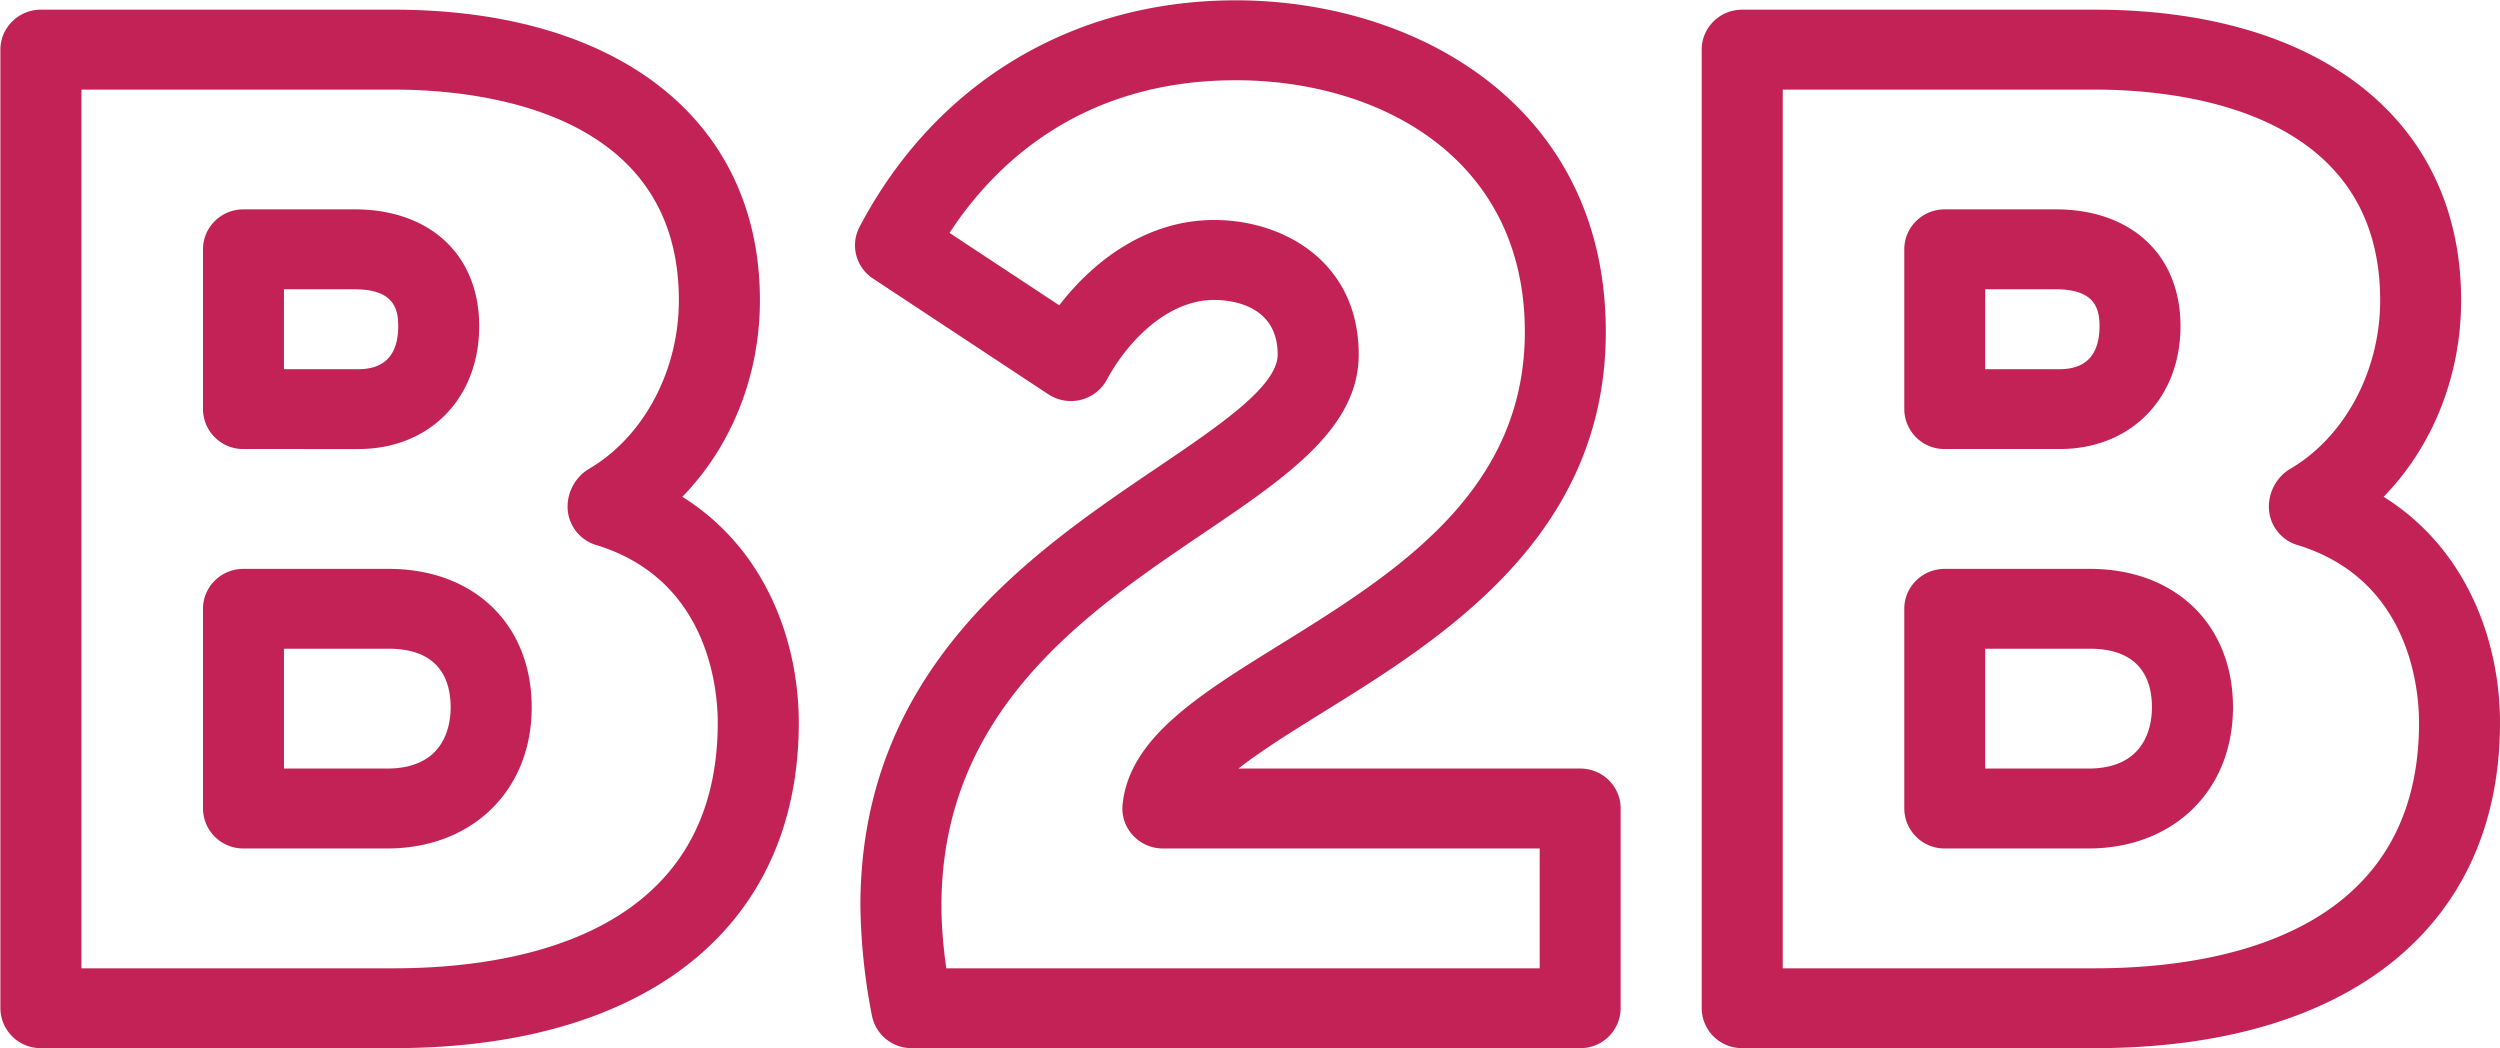 <svg xmlns="http://www.w3.org/2000/svg" width="31" height="13"><path fill-rule="evenodd" fill="#C22255" d="M31 8.961c0 2.527-1.878 4.036-5.024 4.036h-4.373a.499.499 0 01-.502-.495V.615c0-.273.225-.495.502-.495h4.373c2.802 0 4.542 1.381 4.542 3.604 0 .94-.355 1.815-.961 2.436C30.607 6.818 31 7.977 31 8.961zm-5.024-7.85h-3.87v10.896h3.87c1.501 0 4.02-.396 4.02-3.046 0-.409-.109-1.777-1.509-2.203a.497.497 0 01-.353-.474.55.55 0 01.249-.461c.687-.394 1.131-1.218 1.131-2.099 0-2.359-2.474-2.613-3.538-2.613zm-.079 9.41h-1.782a.499.499 0 01-.502-.496V7.549c0-.273.224-.495.502-.495h1.798c1.062 0 1.776.69 1.776 1.717 0 1.03-.737 1.75-1.792 1.75zm.016-2.477h-1.296V9.53h1.28c.71 0 .787-.531.787-.759 0-.332-.134-.727-.771-.727zm-.374-2.476h-1.424a.498.498 0 01-.502-.495V3.092c0-.274.224-.496.502-.496h1.376c.94 0 1.547.568 1.547 1.447 0 .898-.616 1.525-1.499 1.525zm-.048-1.981h-.874v.991h.922c.328 0 .495-.18.495-.535 0-.225-.065-.456-.543-.456zm-5.897 9.41h-8.289a.5.5 0 01-.494-.408 7.551 7.551 0 01-.142-1.358c0-2.944 2.131-4.384 3.686-5.436.765-.518 1.488-1.006 1.488-1.399 0-.628-.602-.677-.787-.677-.592 0-1.087.533-1.331.99a.508.508 0 01-.724.181l-2.176-1.436a.492.492 0 01-.167-.64c.94-1.786 2.64-2.81 4.666-2.81 2.21 0 4.588 1.287 4.588 4.111 0 2.543-2.034 3.805-3.519 4.725-.375.233-.755.469-1.036.69h4.237c.278 0 .502.222.502.495v2.477a.498.498 0 01-.502.495zm-.502-2.476H14.42a.503.503 0 01-.372-.163.487.487 0 01-.128-.381c.082-.824.942-1.357 1.938-1.975 1.429-.886 3.05-1.891 3.05-3.887 0-2.155-1.8-3.12-3.584-3.12-1.931 0-3.004 1.057-3.55 1.893l1.361.898c.436-.568 1.101-1.058 1.921-1.058.863 0 1.792.522 1.792 1.668 0 .914-.892 1.517-1.925 2.216-1.447.979-3.249 2.197-3.249 4.619 0 .232.019.484.06.776h7.358v-1.486zM4.88 12.997H.507a.499.499 0 01-.502-.495V.615C.005.342.23.12.507.12H4.88c2.802 0 4.543 1.381 4.543 3.604 0 .94-.356 1.815-.962 2.436 1.05.658 1.444 1.817 1.444 2.801 0 2.527-1.879 4.036-5.025 4.036zm2.408-7.174c.686-.394 1.13-1.218 1.13-2.099 0-2.359-2.474-2.613-3.538-2.613H1.01v10.896h3.87c1.501 0 4.02-.396 4.02-3.046 0-.409-.109-1.777-1.508-2.203a.497.497 0 01-.354-.474.55.55 0 01.25-.461zm-2.487 4.698H3.019a.499.499 0 01-.502-.496V7.549c0-.273.224-.495.502-.495h1.799c1.062 0 1.775.69 1.775 1.717 0 1.03-.737 1.75-1.792 1.75zm.017-2.477H3.521V9.53h1.28c.711 0 .787-.531.787-.759 0-.332-.134-.727-.77-.727zm-.375-2.476H3.019a.498.498 0 01-.502-.495V3.092c0-.274.224-.496.502-.496h1.377c.939 0 1.546.568 1.546 1.447 0 .898-.616 1.525-1.499 1.525zm-.047-1.981h-.875v.991h.922c.328 0 .495-.18.495-.535 0-.225-.065-.456-.542-.456z"/></svg>